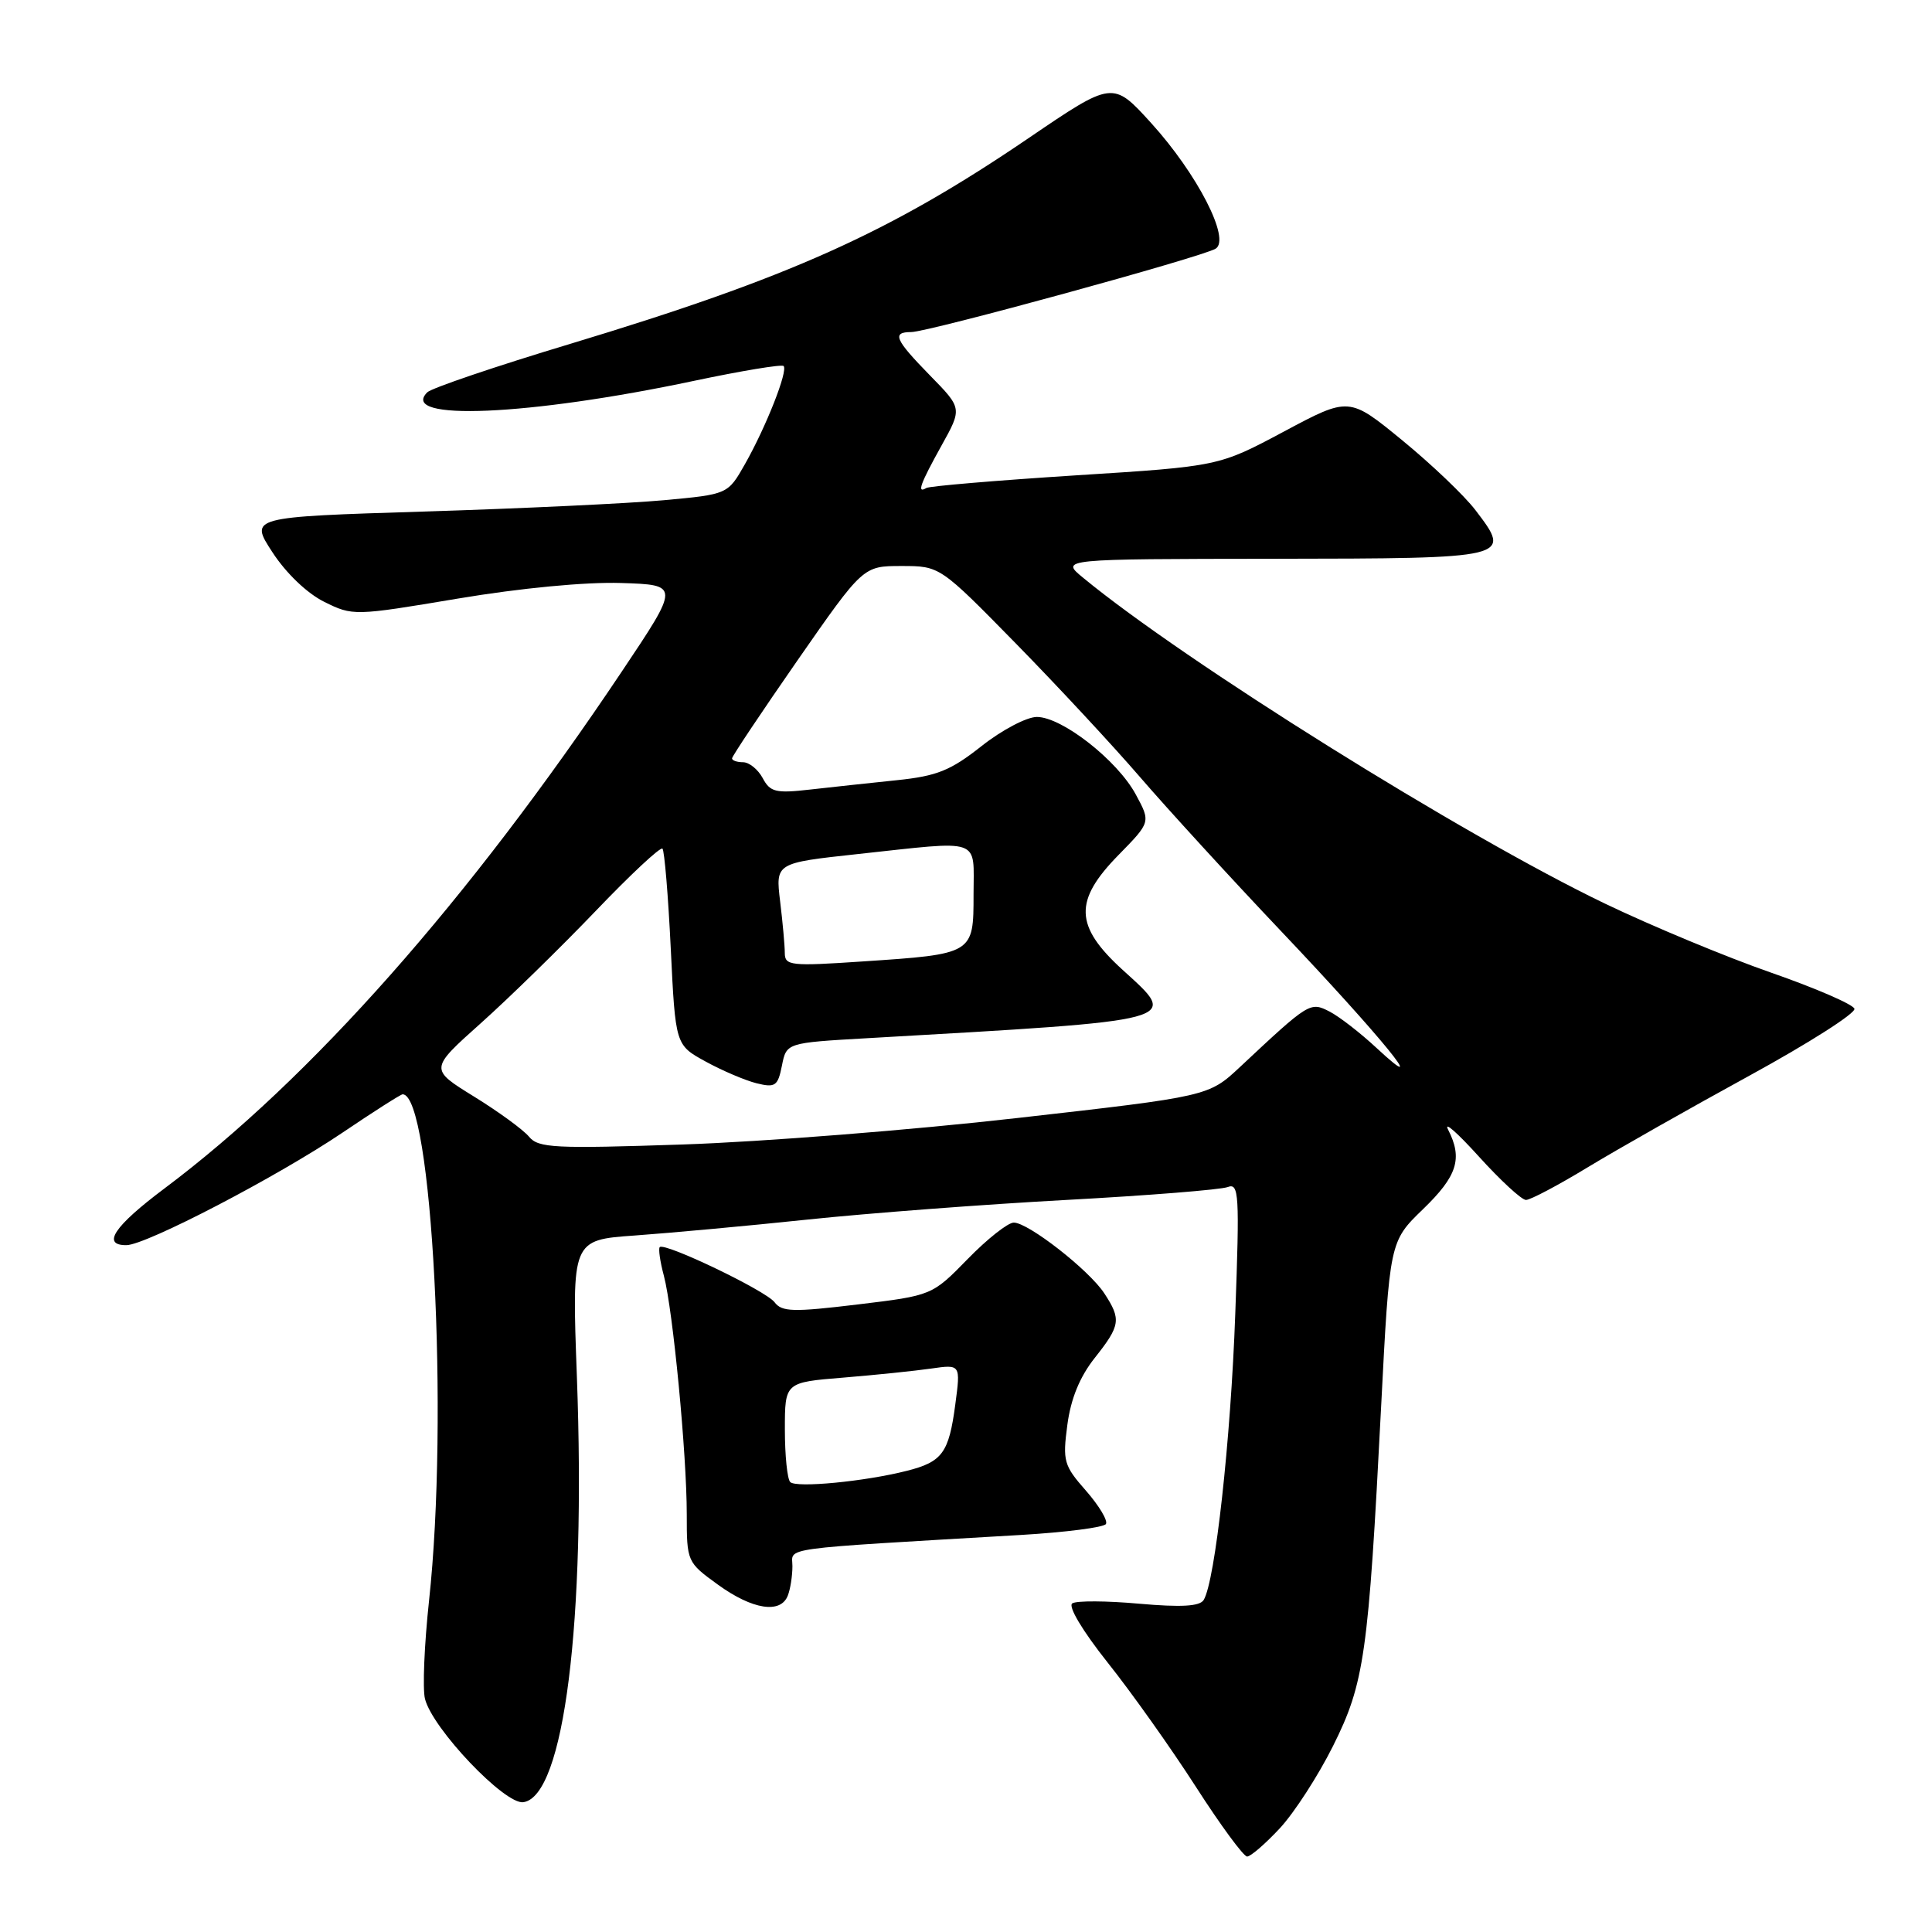 <?xml version="1.0" encoding="UTF-8" standalone="no"?>
<!DOCTYPE svg PUBLIC "-//W3C//DTD SVG 1.1//EN" "http://www.w3.org/Graphics/SVG/1.1/DTD/svg11.dtd" >
<svg xmlns="http://www.w3.org/2000/svg" xmlns:xlink="http://www.w3.org/1999/xlink" version="1.1" viewBox="0 0 256 256">
 <g >
 <path fill="currentColor"
d=" M 169.59 242.25 C 171.50 240.19 174.67 235.29 176.63 231.36 C 180.79 223.03 181.32 219.31 183.00 186.50 C 184.13 164.50 184.13 164.50 188.56 160.22 C 193.11 155.82 193.84 153.51 191.88 149.68 C 191.27 148.48 193.10 150.09 195.96 153.25 C 198.82 156.41 201.63 159.00 202.20 159.00 C 202.78 159.00 206.45 157.06 210.37 154.68 C 214.29 152.30 223.93 146.84 231.79 142.54 C 239.65 138.24 245.92 134.25 245.72 133.66 C 245.53 133.08 240.54 130.92 234.65 128.87 C 228.76 126.82 218.85 122.70 212.62 119.71 C 193.84 110.68 157.01 87.68 143.50 76.54 C 140.50 74.07 140.50 74.07 168.78 74.04 C 200.32 74.00 200.38 73.98 195.50 67.59 C 194.03 65.66 189.66 61.50 185.79 58.33 C 178.76 52.57 178.76 52.57 170.13 57.18 C 161.50 61.79 161.50 61.79 142.50 62.99 C 132.05 63.66 123.16 64.41 122.75 64.66 C 121.45 65.45 121.92 64.15 124.75 59.05 C 127.50 54.11 127.50 54.11 123.25 49.77 C 118.57 44.98 118.14 44.00 120.75 44.00 C 122.97 44.00 159.31 34.05 161.08 32.95 C 163.10 31.70 158.64 23.03 152.53 16.30 C 147.45 10.71 147.45 10.71 136.25 18.33 C 117.86 30.84 104.60 36.79 75.57 45.56 C 65.70 48.53 57.17 51.43 56.62 51.98 C 52.75 55.85 70.05 55.10 91.93 50.47 C 98.23 49.14 103.58 48.25 103.83 48.50 C 104.45 49.11 101.51 56.56 98.71 61.50 C 96.44 65.50 96.44 65.50 87.97 66.28 C 83.31 66.71 69.05 67.38 56.28 67.78 C 33.05 68.50 33.05 68.50 36.10 73.18 C 37.91 75.96 40.70 78.63 42.97 79.75 C 46.74 81.62 46.94 81.62 60.64 79.32 C 68.98 77.92 77.60 77.10 82.29 77.25 C 90.08 77.50 90.08 77.50 82.38 89.00 C 62.10 119.31 41.19 142.95 21.76 157.50 C 15.12 162.48 13.43 165.01 16.75 164.99 C 19.34 164.98 36.70 155.94 45.37 150.09 C 49.51 147.29 53.11 145.00 53.35 145.00 C 57.26 145.00 59.49 187.76 56.85 212.10 C 56.22 217.93 55.98 223.78 56.31 225.10 C 57.30 229.06 66.91 239.16 69.35 238.80 C 74.74 238.02 77.64 214.96 76.44 182.40 C 75.77 164.30 75.77 164.30 84.13 163.71 C 88.74 163.38 99.03 162.44 107.00 161.60 C 114.97 160.76 130.40 159.59 141.27 159.00 C 152.14 158.41 161.78 157.64 162.68 157.29 C 164.17 156.72 164.26 158.21 163.68 174.08 C 163.08 190.84 161.01 209.55 159.49 212.01 C 158.97 212.85 156.52 212.99 150.95 212.50 C 146.65 212.11 142.66 212.09 142.09 212.45 C 141.48 212.82 143.42 216.08 146.78 220.31 C 149.94 224.27 155.19 231.68 158.46 236.76 C 161.72 241.84 164.78 246.00 165.25 246.00 C 165.72 246.00 167.67 244.31 169.59 242.25 Z  M 104.39 211.42 C 104.73 210.55 105.00 208.80 105.00 207.53 C 105.00 204.98 102.58 205.31 135.27 203.39 C 141.19 203.04 146.26 202.39 146.54 201.94 C 146.82 201.49 145.63 199.51 143.90 197.53 C 140.96 194.19 140.79 193.61 141.43 188.80 C 141.89 185.32 143.08 182.43 145.06 179.93 C 148.47 175.62 148.59 174.83 146.33 171.38 C 144.31 168.29 136.25 162.00 134.33 162.00 C 133.56 162.00 130.81 164.17 128.22 166.83 C 123.50 171.66 123.50 171.66 113.63 172.85 C 105.09 173.88 103.60 173.84 102.63 172.55 C 101.47 171.02 88.08 164.59 87.42 165.25 C 87.22 165.45 87.46 167.16 87.97 169.06 C 89.17 173.60 91.00 192.69 91.00 200.67 C 91.00 206.93 91.04 207.02 95.15 209.99 C 99.71 213.29 103.45 213.87 104.39 211.42 Z  M 70.10 150.62 C 69.33 149.69 66.05 147.30 62.81 145.30 C 56.91 141.66 56.91 141.66 63.70 135.59 C 67.44 132.25 74.28 125.56 78.90 120.74 C 83.52 115.91 87.51 112.18 87.78 112.45 C 88.04 112.71 88.54 118.67 88.88 125.70 C 89.50 138.47 89.50 138.47 93.50 140.66 C 95.70 141.87 98.74 143.16 100.25 143.54 C 102.73 144.15 103.07 143.91 103.61 141.20 C 104.21 138.18 104.21 138.18 114.86 137.57 C 157.14 135.15 156.29 135.37 148.75 128.51 C 142.37 122.69 142.26 119.35 148.24 113.26 C 152.48 108.93 152.48 108.93 150.49 105.26 C 148.05 100.74 140.71 95.00 137.39 95.00 C 136.04 95.00 132.74 96.74 130.06 98.86 C 125.96 102.10 124.16 102.83 118.84 103.38 C 115.35 103.74 110.18 104.30 107.34 104.62 C 102.79 105.14 102.05 104.96 101.06 103.10 C 100.44 101.95 99.27 101.00 98.46 101.00 C 97.66 101.00 97.00 100.77 97.00 100.49 C 97.00 100.21 100.91 94.36 105.68 87.49 C 114.37 75.00 114.37 75.00 119.45 75.00 C 124.54 75.00 124.54 75.00 134.59 85.25 C 140.12 90.89 147.53 98.87 151.07 102.98 C 154.61 107.09 163.05 116.32 169.84 123.48 C 182.98 137.33 189.93 145.85 182.41 138.87 C 180.26 136.87 177.45 134.69 176.16 134.03 C 173.60 132.72 173.47 132.80 164.33 141.36 C 160.15 145.27 160.15 145.27 134.83 148.14 C 120.90 149.73 100.95 151.30 90.49 151.65 C 73.46 152.22 71.34 152.12 70.10 150.62 Z  M 103.99 126.30 C 103.99 125.31 103.71 122.22 103.37 119.43 C 102.76 114.35 102.76 114.35 113.63 113.17 C 130.33 111.37 129.00 110.90 129.00 118.52 C 129.00 126.42 129.01 126.42 114.25 127.40 C 104.80 128.04 104.00 127.95 103.99 126.30 Z  M 104.71 196.38 C 104.32 195.99 104.00 192.86 104.00 189.42 C 104.00 183.17 104.00 183.17 111.75 182.54 C 116.01 182.19 121.25 181.65 123.39 181.34 C 127.29 180.78 127.29 180.78 126.58 186.11 C 125.73 192.53 124.86 193.71 120.13 194.90 C 114.57 196.31 105.51 197.18 104.71 196.38 Z "/>
</g>
</svg>